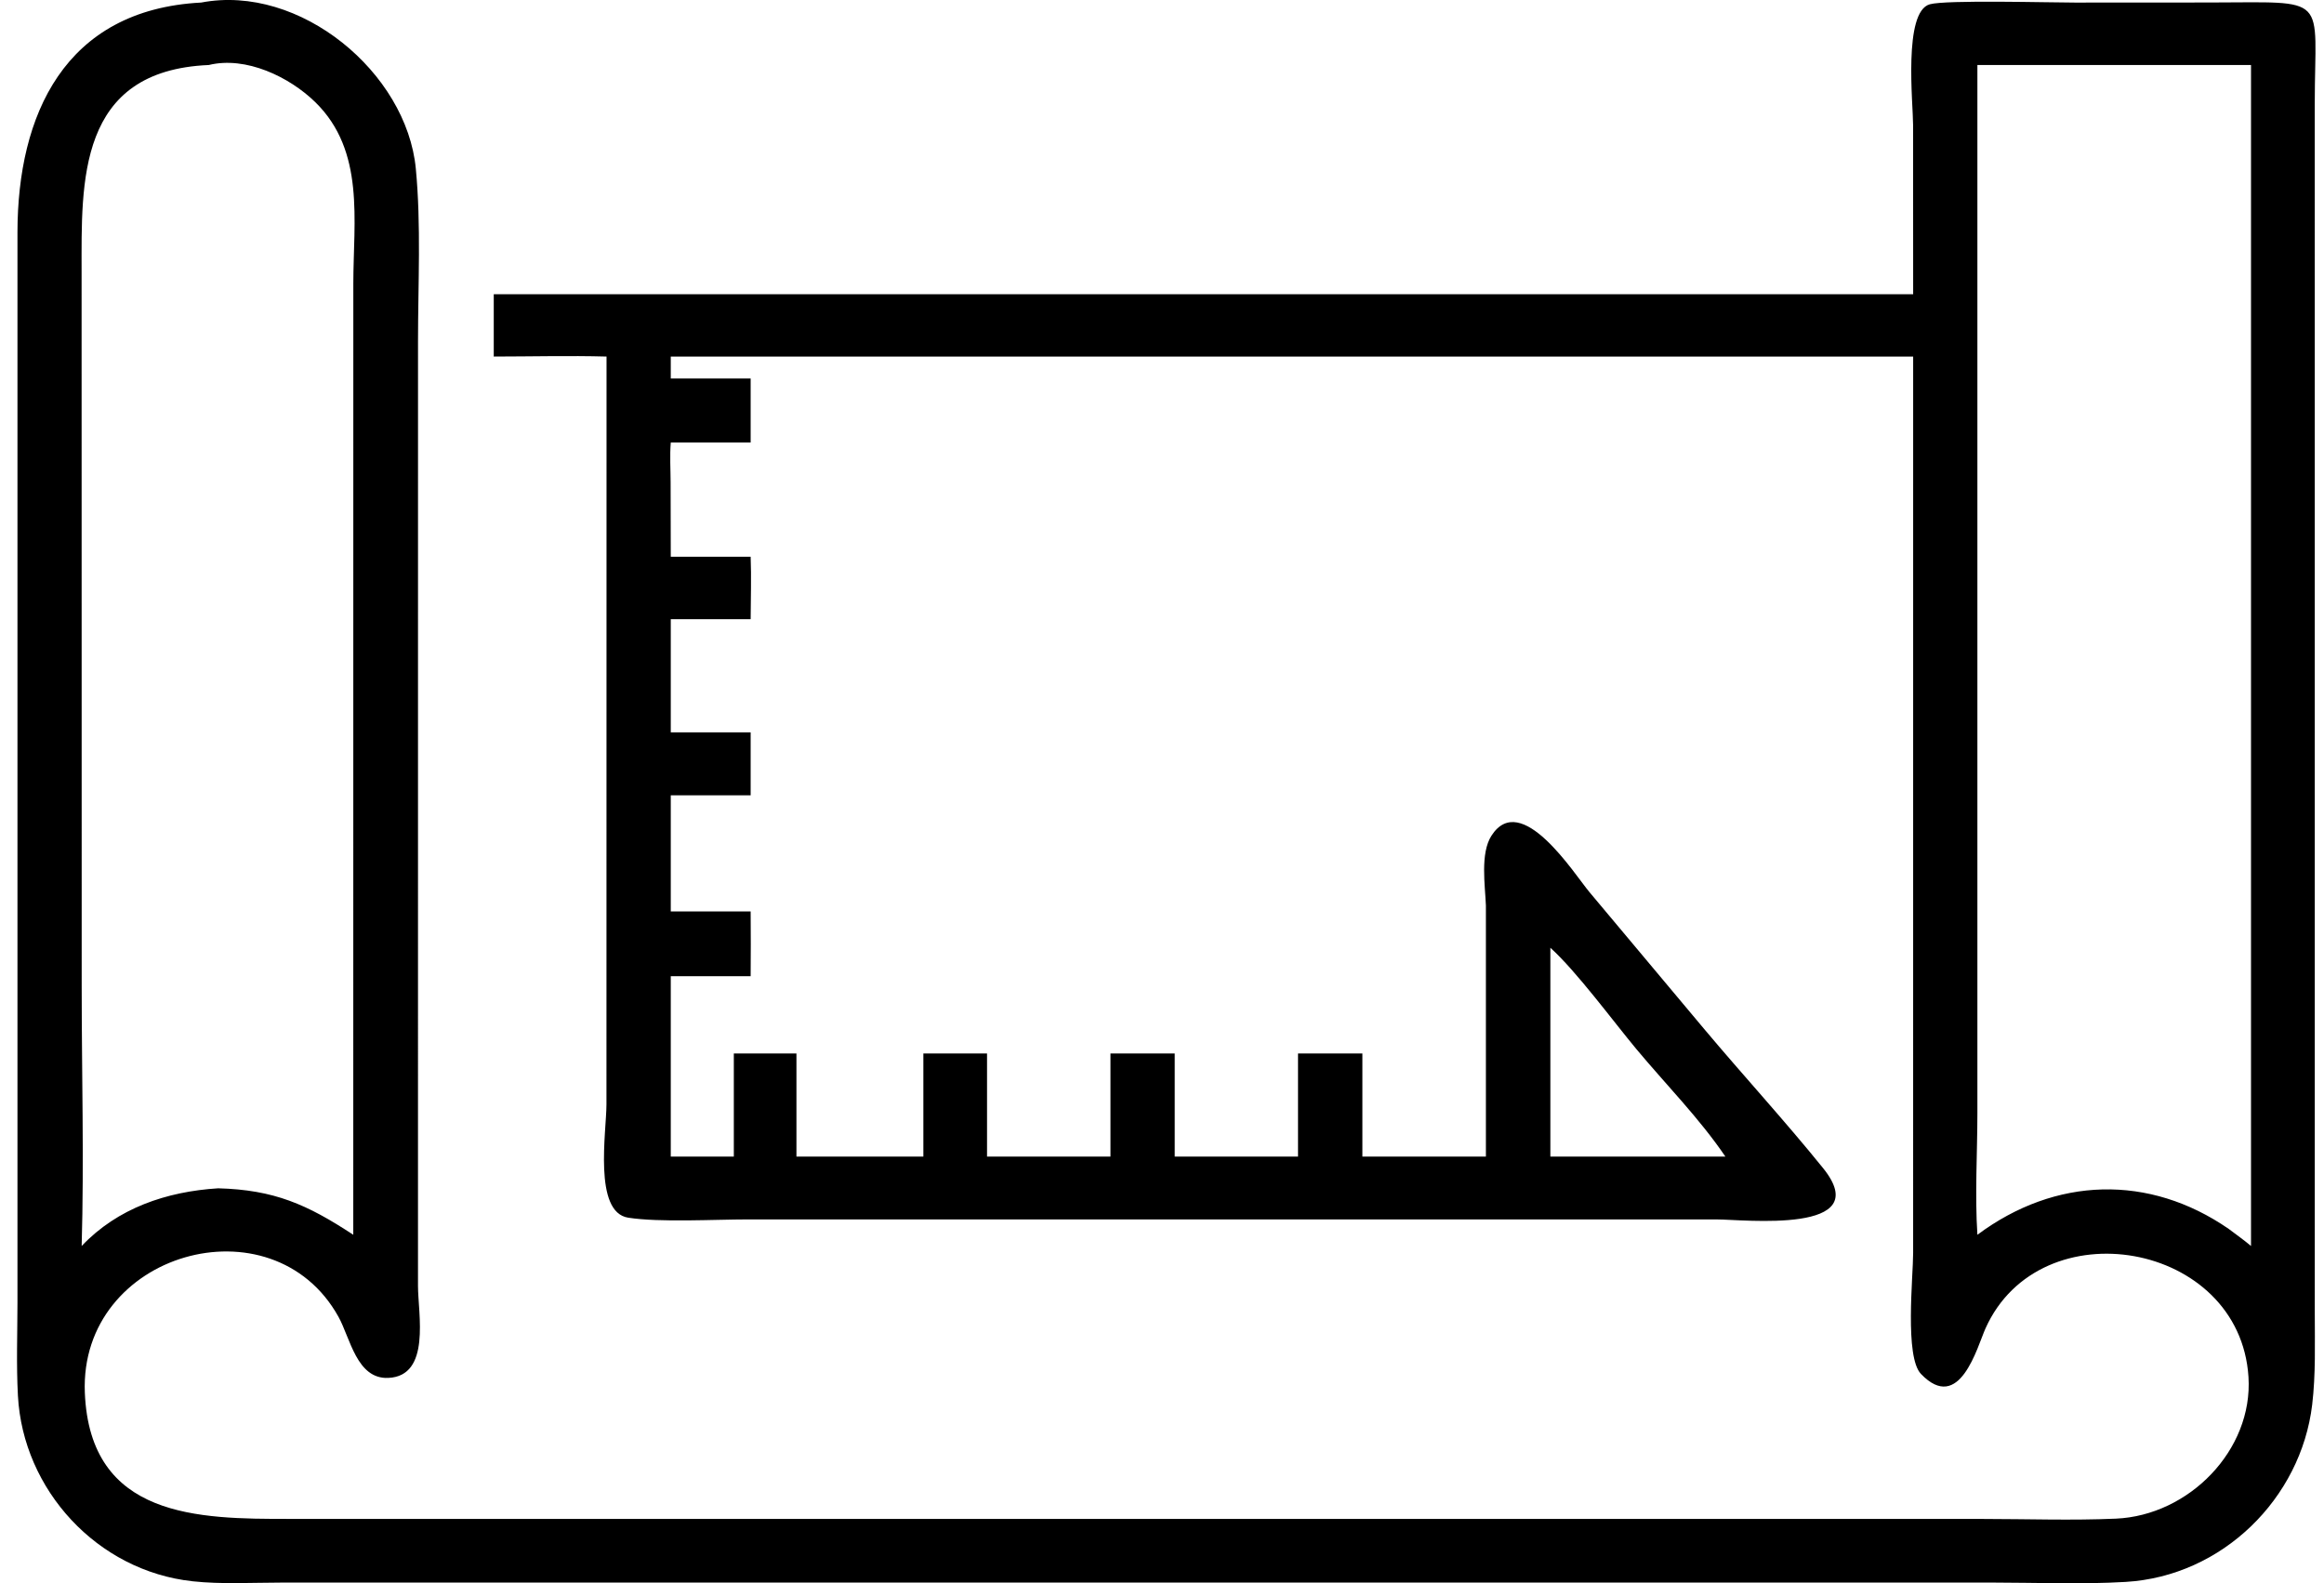 <svg width="91" height="62" viewBox="0 0 91 62" fill="none" xmlns="http://www.w3.org/2000/svg">
<path d="M74.913 11.522L74.91 4.893C74.91 4.051 74.518 0.463 75.563 0.168C76.196 -0.011 80.252 0.101 81.244 0.101L86.478 0.098C91.284 0.096 90.638 -0.27 90.638 4.069L90.639 51.405C90.639 52.602 90.679 53.819 90.537 55.009C90.097 58.68 87.019 61.726 83.227 61.947C81.493 62.049 79.718 61.973 77.98 61.972L11.01 61.973C9.872 61.973 8.674 62.045 7.542 61.922C3.802 61.517 0.9 58.339 0.702 54.658C0.637 53.447 0.682 52.22 0.684 51.007L0.684 9.084C0.692 4.53 2.506 0.38 7.877 0.1C11.753 -0.642 15.925 2.85 16.282 6.604C16.493 8.818 16.369 11.117 16.368 13.341L16.367 50.356C16.368 51.442 16.886 53.883 15.204 53.958C13.968 54.013 13.715 52.397 13.255 51.568C10.666 46.9 3.098 49.04 3.322 54.538C3.523 59.458 7.79 59.481 11.315 59.479L77.656 59.481C79.379 59.482 81.132 59.545 82.853 59.469C85.71 59.344 88.224 56.788 88.043 53.922C87.708 48.605 79.88 47.258 77.745 52.02C77.422 52.739 76.733 55.38 75.219 53.803C74.575 53.132 74.912 50.001 74.912 49.066L74.913 13.962H26.265V14.821H29.393V17.33H26.265C26.223 17.842 26.258 18.381 26.259 18.895L26.265 21.802H29.393C29.425 22.613 29.395 23.436 29.393 24.248H26.265V28.678H29.393V31.143H26.265V35.691H29.393C29.397 36.536 29.403 37.382 29.393 38.227H26.265V45.291H28.734V41.254H31.186V45.291H36.156V41.254H38.649V45.291H43.482V41.254H45.998V45.291H50.826V41.254H53.346V45.291H58.183V35.456C58.151 34.667 57.956 33.417 58.401 32.724C59.563 30.918 61.647 34.23 62.232 34.928L66.724 40.288C68.257 42.115 69.885 43.885 71.382 45.738C73.494 48.353 68.25 47.752 67.228 47.752L29.307 47.751C27.967 47.752 25.833 47.875 24.6 47.684C23.225 47.471 23.746 44.311 23.747 43.248L23.75 13.962C22.282 13.922 20.803 13.961 19.334 13.962V11.522H74.913ZM8.175 2.546C3.02 2.763 3.193 7.129 3.195 10.651L3.199 38.653C3.199 42.026 3.294 45.422 3.198 48.792C4.604 47.307 6.524 46.66 8.542 46.533C10.737 46.592 12.028 47.166 13.833 48.353L13.835 11.102C13.837 8.641 14.301 5.913 12.347 4.002C11.337 3.014 9.632 2.189 8.175 2.546ZM77.428 2.546L77.428 43.58C77.427 45.161 77.326 46.779 77.428 48.353C80.489 46.073 84.158 45.976 87.266 48.121C87.558 48.342 87.863 48.556 88.142 48.792V2.546H77.428ZM60.707 37.114V45.291H67.56C66.548 43.797 65.229 42.466 64.072 41.078C63.17 39.995 61.719 38.024 60.707 37.114Z" fill="black"/>
</svg>
